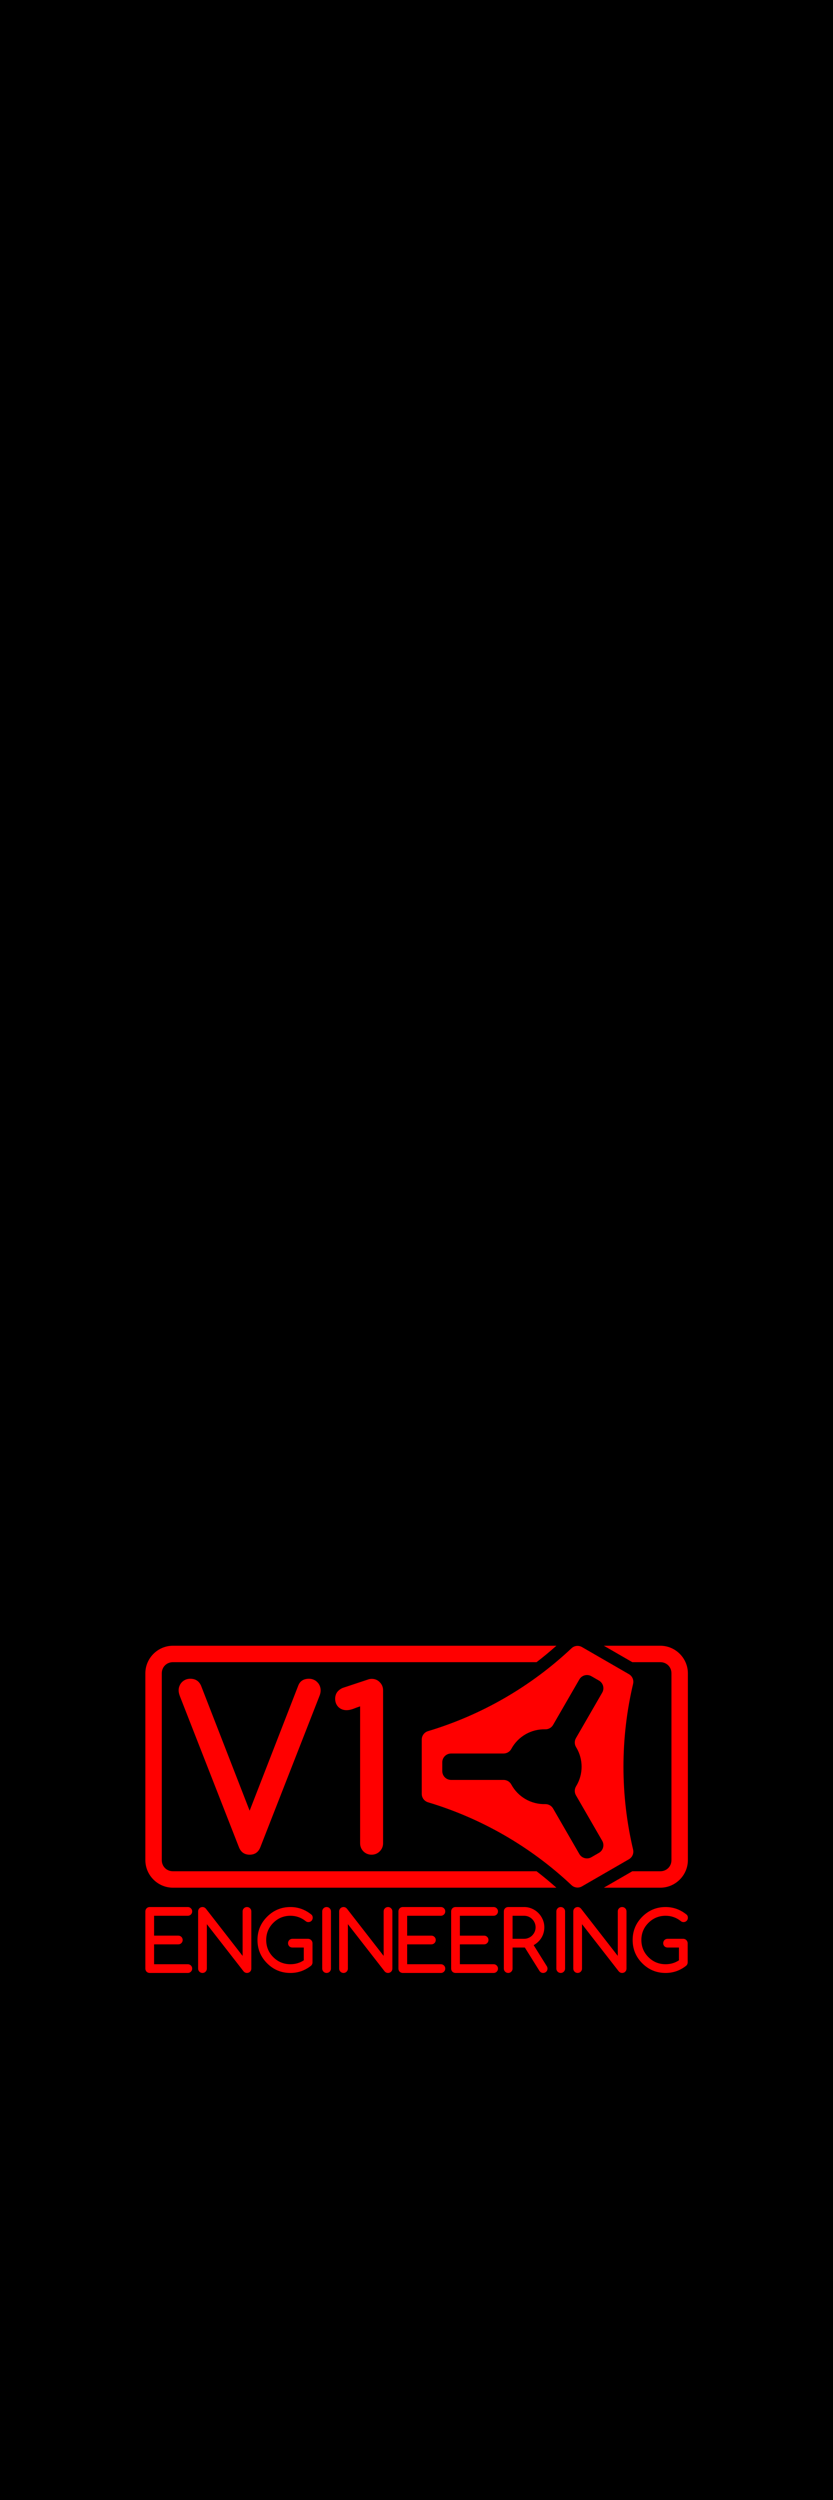 <?xml version="1.0" encoding="UTF-8" standalone="no"?>
<!-- Created with Inkscape (http://www.inkscape.org/) -->

<svg
   version="1.1"
   id="svg2"
   xml:space="preserve"
   width="768"
   height="2304"
   viewBox="0 0 768 2304"
   sodipodi:docname="sidebar-background.svg"
   inkscape:version="1.3 (0e150ed6c4, 2023-07-21)"
   inkscape:export-filename="sidebar-background.png"
   inkscape:export-xdpi="96"
   inkscape:export-ydpi="96"
   xmlns:inkscape="http://www.inkscape.org/namespaces/inkscape"
   xmlns:sodipodi="http://sodipodi.sourceforge.net/DTD/sodipodi-0.dtd"
   xmlns="http://www.w3.org/2000/svg"
   xmlns:svg="http://www.w3.org/2000/svg"
   xmlns:rdf="http://www.w3.org/1999/02/22-rdf-syntax-ns#"
   xmlns:cc="http://creativecommons.org/ns#"
   xmlns:dc="http://purl.org/dc/elements/1.1/"><defs
     id="defs6"><clipPath
       clipPathUnits="userSpaceOnUse"
       id="clipPath18"><path
         d="M 0,562.874 H 1620.71 V 0 H 0 Z"
         id="path16"
         inkscape:connector-curvature="0" /></clipPath></defs><sodipodi:namedview
     pagecolor="#ffffff"
     bordercolor="#666666"
     borderopacity="1"
     objecttolerance="10"
     gridtolerance="10"
     guidetolerance="10"
     inkscape:pageopacity="0"
     inkscape:pageshadow="2"
     inkscape:window-width="1280"
     inkscape:window-height="982"
     id="namedview4"
     showgrid="false"
     showguides="true"
     inkscape:guide-bbox="true"
     inkscape:object-paths="true"
     inkscape:snap-intersection-paths="true"
     inkscape:snap-smooth-nodes="true"
     inkscape:snap-midpoints="true"
     inkscape:snap-object-midpoints="true"
     inkscape:snap-bbox="true"
     inkscape:snap-grids="false"
     inkscape:bbox-paths="true"
     inkscape:bbox-nodes="true"
     inkscape:snap-bbox-midpoints="true"
     inkscape:zoom="0.32526912"
     inkscape:cx="1072.9577"
     inkscape:cy="1165.189"
     inkscape:current-layer="layer4"
     inkscape:snap-others="true"
     inkscape:snap-global="true"
     showborder="false"
     inkscape:snap-text-baseline="true"
     inkscape:snap-center="true"
     inkscape:pagecheckerboard="false"
     inkscape:snap-bbox-edge-midpoints="true"
     inkscape:showpageshadow="2"
     inkscape:deskcolor="#d1d1d1"
     inkscape:window-x="275"
     inkscape:window-y="115"
     inkscape:window-maximized="0" /><g
     inkscape:groupmode="layer"
     id="layer4"
     inkscape:label="4"
     style="display:inline"><rect
       style="fill:#000000;stroke-width:3.584"
       id="rect1"
       width="768"
       height="2304"
       x="0"
       y="0" /><g
       id="g4986"
       transform="matrix(0.891,0,0,0.891,101.346,2419.42)"><g
         id="g4589"><path
           id="path4951"
           d="m 65.188,-1013.143 c -15.655,0 -28.523,12.868 -28.523,28.523 v 193.225 c 0,15.655 12.868,28.523 28.523,28.523 h 396.797 c -6.639,-5.926 -13.483,-11.597 -20.52,-17 H 65.188 c -6.531,0 -11.523,-4.992 -11.523,-11.523 v -193.225 c 0,-6.531 4.992,-11.523 11.523,-11.523 h 376.277 c 7.036,-5.403 13.879,-11.075 20.518,-17 z"
           style="color:#000000;font-style:normal;font-variant:normal;font-weight:normal;font-stretch:normal;font-size:medium;line-height:normal;font-family:sans-serif;font-variant-ligatures:normal;font-variant-position:normal;font-variant-caps:normal;font-variant-numeric:normal;font-variant-alternates:normal;font-feature-settings:normal;text-indent:0;text-align:start;text-decoration:none;text-decoration-line:none;text-decoration-style:solid;text-decoration-color:#000000;letter-spacing:normal;word-spacing:normal;text-transform:none;writing-mode:lr-tb;direction:ltr;text-orientation:mixed;dominant-baseline:auto;baseline-shift:baseline;text-anchor:start;white-space:normal;shape-padding:0;clip-rule:nonzero;display:inline;overflow:visible;visibility:visible;opacity:1;isolation:auto;mix-blend-mode:normal;color-interpolation:sRGB;color-interpolation-filters:linearRGB;solid-color:#000000;solid-opacity:1;vector-effect:none;fill:#ff0000;fill-opacity:1;fill-rule:evenodd;stroke:none;stroke-width:17;stroke-linecap:square;stroke-linejoin:round;stroke-miterlimit:4;stroke-dasharray:none;stroke-dashoffset:0;stroke-opacity:1;paint-order:markers fill stroke;color-rendering:auto;image-rendering:auto;shape-rendering:auto;text-rendering:auto;enable-background:accumulate"
           inkscape:connector-curvature="0" /><path
           id="rect4923-3-2-8"
           d="m 511.088,-1013.143 29.445,17 h 28.988 c 6.531,0 11.523,4.992 11.523,11.523 v 193.225 c 0,6.531 -4.992,11.523 -11.523,11.523 H 540.533 l -29.445,17 h 58.434 c 15.655,0 28.523,-12.868 28.523,-28.523 v -193.225 c 0,-15.655 -12.868,-28.523 -28.523,-28.523 z"
           style="color:#000000;font-style:normal;font-variant:normal;font-weight:normal;font-stretch:normal;font-size:medium;line-height:normal;font-family:sans-serif;font-variant-ligatures:normal;font-variant-position:normal;font-variant-caps:normal;font-variant-numeric:normal;font-variant-alternates:normal;font-feature-settings:normal;text-indent:0;text-align:start;text-decoration:none;text-decoration-line:none;text-decoration-style:solid;text-decoration-color:#000000;letter-spacing:normal;word-spacing:normal;text-transform:none;writing-mode:lr-tb;direction:ltr;text-orientation:mixed;dominant-baseline:auto;baseline-shift:baseline;text-anchor:start;white-space:normal;shape-padding:0;clip-rule:nonzero;display:inline;overflow:visible;visibility:visible;opacity:1;isolation:auto;mix-blend-mode:normal;color-interpolation:sRGB;color-interpolation-filters:linearRGB;solid-color:#000000;solid-opacity:1;vector-effect:none;fill:#ff0000;fill-opacity:1;fill-rule:evenodd;stroke:none;stroke-width:17;stroke-linecap:square;stroke-linejoin:round;stroke-miterlimit:4;stroke-dasharray:none;stroke-dashoffset:0;stroke-opacity:1;paint-order:markers fill stroke;color-rendering:auto;image-rendering:auto;shape-rendering:auto;text-rendering:auto;enable-background:accumulate"
           inkscape:connector-curvature="0" /><path
           d="m 144.568,-797.007 q -7.963,0 -11.034,-7.621 L 72.451,-960.807 q -1.365,-3.526 -1.365,-6.143 0,-2.502 0.91,-4.664 0.91,-2.275 2.502,-3.868 1.706,-1.706 3.868,-2.616 2.161,-0.91 4.777,-0.91 7.963,0 11.148,7.166 l 50.277,129.334 50.278,-129.334 q 2.73,-7.166 11.148,-7.166 2.502,0 4.664,0.91 2.275,0.91 3.868,2.616 1.706,1.593 2.616,3.868 0.91,2.161 0.91,4.664 0,2.958 -1.365,6.143 l -61.084,156.179 q -3.071,7.621 -11.034,7.621 z"
           style="font-style:normal;font-variant:normal;font-weight:bold;font-stretch:normal;font-size:232.96px;line-height:1.25;font-family:Comfortaa;-inkscape-font-specification:'Comfortaa, Bold';font-variant-ligatures:normal;font-variant-caps:normal;font-variant-numeric:normal;font-feature-settings:normal;text-align:start;letter-spacing:0px;word-spacing:0px;writing-mode:lr-tb;text-anchor:start;fill:#ff0000;fill-opacity:1;stroke:none;stroke-width:5.824"
           id="path4693"
           inkscape:connector-curvature="0" /><path
           d="M 258.887,-808.837 V -950.456 q -3.413,1.137 -7.166,2.616 -3.754,1.365 -6.825,1.365 -5.119,0 -8.531,-3.299 -3.299,-3.413 -3.299,-8.531 0,-3.64 1.82,-6.484 1.934,-2.844 5.801,-4.664 l 26.049,-8.645 q 2.047,-0.796 4.095,-0.796 5.119,0 8.418,3.526 3.413,3.413 3.413,8.418 v 158.113 q 0,4.891 -3.526,8.418 -3.413,3.413 -8.418,3.413 -4.891,0 -8.418,-3.413 -3.413,-3.526 -3.413,-8.418 z"
           style="font-style:normal;font-variant:normal;font-weight:bold;font-stretch:normal;font-size:232.96px;line-height:1.25;font-family:Comfortaa;-inkscape-font-specification:'Comfortaa, Bold';font-variant-ligatures:normal;font-variant-caps:normal;font-variant-numeric:normal;font-feature-settings:normal;text-align:start;letter-spacing:0px;word-spacing:0px;writing-mode:lr-tb;text-anchor:start;fill:#ff0000;fill-opacity:1;stroke:none;stroke-width:5.824"
           id="path4695"
           inkscape:connector-curvature="0" /><path
           d="m 80.607,-683.711 q 1.875,0 3.197,1.321 1.321,1.321 1.321,3.197 0,1.875 -1.321,3.197 -1.321,1.321 -3.197,1.321 H 41.181 q -0.98,0 -1.79,-0.341 -0.81,-0.341 -1.449,-0.938 -0.597,-0.639 -0.938,-1.449 -0.341,-0.81 -0.341,-1.79 v -59.16 q 0,-0.938 0.341,-1.748 0.341,-0.852 0.938,-1.449 0.639,-0.639 1.449,-0.98 0.81,-0.341 1.79,-0.341 h 39.426 q 1.875,0 3.197,1.321 1.321,1.321 1.321,3.197 0,1.875 -1.321,3.197 -1.321,1.321 -3.197,1.321 H 45.699 v 20.544 h 25.062 q 1.875,0 3.197,1.321 1.321,1.321 1.321,3.197 0,1.875 -1.321,3.197 -1.321,1.321 -3.197,1.321 h -25.062 v 20.544 z"
           style="font-style:normal;font-variant:normal;font-weight:bold;font-stretch:normal;font-size:87.291px;line-height:1.25;font-family:Comfortaa;-inkscape-font-specification:'Comfortaa, Bold';font-variant-ligatures:normal;font-variant-caps:normal;font-variant-numeric:normal;font-feature-settings:normal;text-align:start;letter-spacing:0px;word-spacing:0px;writing-mode:lr-tb;text-anchor:start;fill:#ff0000;fill-opacity:1;stroke:none;stroke-width:2.182"
           id="path4700"
           inkscape:connector-curvature="0" /><path
           d="m 91.263,-679.193 v -59.16 q 0,-0.938 0.341,-1.748 0.341,-0.852 0.938,-1.449 0.639,-0.639 1.449,-0.98 0.81,-0.341 1.79,-0.341 2.003,0 3.495,1.662 l 38.019,48.888 v -46.032 q 0,-1.875 1.321,-3.197 1.321,-1.321 3.197,-1.321 1.875,0 3.197,1.321 1.321,1.321 1.321,3.197 v 59.16 q 0,0.98 -0.341,1.79 -0.341,0.81 -0.98,1.449 -0.597,0.597 -1.449,0.938 -0.81,0.341 -1.748,0.341 -2.003,0 -3.452,-1.577 l -38.062,-48.888 v 45.947 q 0,1.875 -1.321,3.197 -1.321,1.321 -3.197,1.321 -1.875,0 -3.197,-1.321 -1.321,-1.321 -1.321,-3.197 z"
           style="font-style:normal;font-variant:normal;font-weight:bold;font-stretch:normal;font-size:87.291px;line-height:1.25;font-family:Comfortaa;-inkscape-font-specification:'Comfortaa, Bold';font-variant-ligatures:normal;font-variant-caps:normal;font-variant-numeric:normal;font-feature-settings:normal;text-align:start;letter-spacing:0px;word-spacing:0px;writing-mode:lr-tb;text-anchor:start;fill:#ff0000;fill-opacity:1;stroke:none;stroke-width:2.182"
           id="path4702"
           inkscape:connector-curvature="0" /><path
           d="m 209.625,-685.501 q 0,1.79 -1.407,3.239 -9.505,7.587 -21.439,7.587 -14.151,0 -24.124,-9.974 -9.974,-9.974 -9.974,-24.124 0,-14.108 9.974,-24.082 10.016,-10.016 24.124,-10.016 12.105,0 21.865,7.97 1.193,1.108 1.193,3.111 0,0.98 -0.341,1.79 -0.341,0.81 -0.98,1.449 -0.597,0.597 -1.449,0.938 -0.81,0.341 -1.748,0.341 -1.748,0 -3.111,-1.279 -3.239,-2.557 -7.161,-3.921 -3.879,-1.364 -8.269,-1.364 -10.4,0 -17.774,7.374 -7.288,7.288 -7.288,17.688 0,10.443 7.288,17.731 7.331,7.331 17.774,7.331 7.715,0 13.81,-4.049 v -13.213 h -11.764 q -1.918,0 -3.239,-1.279 -1.279,-1.321 -1.279,-3.239 0,-0.938 0.341,-1.748 0.341,-0.852 0.938,-1.449 0.639,-0.639 1.449,-0.98 0.81,-0.341 1.79,-0.341 h 16.324 q 0.895,0 1.705,0.384 0.81,0.341 1.407,0.98 0.639,0.597 0.98,1.449 0.384,0.81 0.384,1.705 z"
           style="font-style:normal;font-variant:normal;font-weight:bold;font-stretch:normal;font-size:87.291px;line-height:1.25;font-family:Comfortaa;-inkscape-font-specification:'Comfortaa, Bold';font-variant-ligatures:normal;font-variant-caps:normal;font-variant-numeric:normal;font-feature-settings:normal;text-align:start;letter-spacing:0px;word-spacing:0px;writing-mode:lr-tb;text-anchor:start;fill:#ff0000;fill-opacity:1;stroke:none;stroke-width:2.182"
           id="path4704"
           inkscape:connector-curvature="0" /><path
           d="m 228.72,-679.193 q 0,1.875 -1.321,3.197 -1.321,1.321 -3.197,1.321 -1.875,0 -3.197,-1.321 -1.321,-1.321 -1.321,-3.197 v -59.16 q 0,-1.875 1.321,-3.197 1.321,-1.321 3.197,-1.321 1.875,0 3.197,1.321 1.321,1.321 1.321,3.197 z"
           style="font-style:normal;font-variant:normal;font-weight:bold;font-stretch:normal;font-size:87.291px;line-height:1.25;font-family:Comfortaa;-inkscape-font-specification:'Comfortaa, Bold';font-variant-ligatures:normal;font-variant-caps:normal;font-variant-numeric:normal;font-feature-settings:normal;text-align:start;letter-spacing:0px;word-spacing:0px;writing-mode:lr-tb;text-anchor:start;fill:#ff0000;fill-opacity:1;stroke:none;stroke-width:2.182"
           id="path4706"
           inkscape:connector-curvature="0" /><path
           d="m 237.202,-679.193 v -59.16 q 0,-0.938 0.341,-1.748 0.341,-0.852 0.938,-1.449 0.639,-0.639 1.449,-0.98 0.81,-0.341 1.79,-0.341 2.003,0 3.495,1.662 l 38.019,48.888 v -46.032 q 0,-1.875 1.321,-3.197 1.321,-1.321 3.197,-1.321 1.875,0 3.197,1.321 1.321,1.321 1.321,3.197 v 59.16 q 0,0.98 -0.341,1.79 -0.341,0.81 -0.98,1.449 -0.597,0.597 -1.449,0.938 -0.81,0.341 -1.748,0.341 -2.003,0 -3.452,-1.577 l -38.062,-48.888 v 45.947 q 0,1.875 -1.321,3.197 -1.321,1.321 -3.197,1.321 -1.875,0 -3.197,-1.321 -1.321,-1.321 -1.321,-3.197 z"
           style="font-style:normal;font-variant:normal;font-weight:bold;font-stretch:normal;font-size:87.291px;line-height:1.25;font-family:Comfortaa;-inkscape-font-specification:'Comfortaa, Bold';font-variant-ligatures:normal;font-variant-caps:normal;font-variant-numeric:normal;font-feature-settings:normal;text-align:start;letter-spacing:0px;word-spacing:0px;writing-mode:lr-tb;text-anchor:start;fill:#ff0000;fill-opacity:1;stroke:none;stroke-width:2.182"
           id="path4708"
           inkscape:connector-curvature="0" /><path
           d="m 342.48,-683.711 q 1.875,0 3.197,1.321 1.321,1.321 1.321,3.197 0,1.875 -1.321,3.197 -1.321,1.321 -3.197,1.321 h -39.426 q -0.98,0 -1.79,-0.341 -0.81,-0.341 -1.449,-0.938 -0.597,-0.639 -0.938,-1.449 -0.341,-0.81 -0.341,-1.79 v -59.16 q 0,-0.938 0.341,-1.748 0.341,-0.852 0.938,-1.449 0.639,-0.639 1.449,-0.98 0.81,-0.341 1.79,-0.341 h 39.426 q 1.875,0 3.197,1.321 1.321,1.321 1.321,3.197 0,1.875 -1.321,3.197 -1.321,1.321 -3.197,1.321 h -34.908 v 20.544 h 25.062 q 1.875,0 3.197,1.321 1.321,1.321 1.321,3.197 0,1.875 -1.321,3.197 -1.321,1.321 -3.197,1.321 h -25.062 v 20.544 z"
           style="font-style:normal;font-variant:normal;font-weight:bold;font-stretch:normal;font-size:87.291px;line-height:1.25;font-family:Comfortaa;-inkscape-font-specification:'Comfortaa, Bold';font-variant-ligatures:normal;font-variant-caps:normal;font-variant-numeric:normal;font-feature-settings:normal;text-align:start;letter-spacing:0px;word-spacing:0px;writing-mode:lr-tb;text-anchor:start;fill:#ff0000;fill-opacity:1;stroke:none;stroke-width:2.182"
           id="path4710"
           inkscape:connector-curvature="0" /><path
           d="m 397.036,-683.711 q 1.875,0 3.197,1.321 1.321,1.321 1.321,3.197 0,1.875 -1.321,3.197 -1.321,1.321 -3.197,1.321 h -39.426 q -0.98,0 -1.79,-0.341 -0.81,-0.341 -1.449,-0.938 -0.597,-0.639 -0.938,-1.449 -0.341,-0.81 -0.341,-1.79 v -59.16 q 0,-0.938 0.341,-1.748 0.341,-0.852 0.938,-1.449 0.639,-0.639 1.449,-0.98 0.81,-0.341 1.79,-0.341 h 39.426 q 1.875,0 3.197,1.321 1.321,1.321 1.321,3.197 0,1.875 -1.321,3.197 -1.321,1.321 -3.197,1.321 h -34.908 v 20.544 h 25.062 q 1.875,0 3.197,1.321 1.321,1.321 1.321,3.197 0,1.875 -1.321,3.197 -1.321,1.321 -3.197,1.321 h -25.062 v 20.544 z"
           style="font-style:normal;font-variant:normal;font-weight:bold;font-stretch:normal;font-size:87.291px;line-height:1.25;font-family:Comfortaa;-inkscape-font-specification:'Comfortaa, Bold';font-variant-ligatures:normal;font-variant-caps:normal;font-variant-numeric:normal;font-feature-settings:normal;text-align:start;letter-spacing:0px;word-spacing:0px;writing-mode:lr-tb;text-anchor:start;fill:#ff0000;fill-opacity:1;stroke:none;stroke-width:2.182"
           id="path4712"
           inkscape:connector-curvature="0" /><path
           d="m 416.643,-733.835 v 23.826 h 11.934 q 2.472,0 4.646,-0.938 2.174,-0.938 3.751,-2.557 1.62,-1.662 2.557,-3.793 0.938,-2.174 0.938,-4.603 0,-2.472 -0.938,-4.646 -0.938,-2.174 -2.557,-3.793 -1.62,-1.62 -3.793,-2.557 -2.174,-0.938 -4.603,-0.938 z m -9.036,54.642 v -59.16 q 0,-0.938 0.341,-1.748 0.341,-0.852 0.938,-1.449 0.639,-0.639 1.449,-0.98 0.81,-0.341 1.79,-0.341 h 16.452 q 4.305,0 8.098,1.662 3.836,1.662 6.649,4.518 2.856,2.856 4.518,6.692 1.662,3.793 1.662,8.098 0,2.813 -0.725,5.498 -0.682,2.643 -2.088,5.029 -1.364,2.344 -3.452,4.39 -2.046,2.003 -4.774,3.538 l 13.597,21.78 q 0.725,1.193 0.725,2.472 0,0.98 -0.341,1.79 -0.341,0.81 -0.98,1.449 -0.597,0.597 -1.449,0.938 -0.81,0.341 -1.748,0.341 -2.387,0 -3.879,-2.216 l -15.046,-24.082 h -12.702 v 21.78 q 0,1.875 -1.321,3.197 -1.321,1.321 -3.197,1.321 -1.875,0 -3.197,-1.321 -1.321,-1.321 -1.321,-3.197 z"
           style="font-style:normal;font-variant:normal;font-weight:bold;font-stretch:normal;font-size:87.291px;line-height:1.25;font-family:Comfortaa;-inkscape-font-specification:'Comfortaa, Bold';font-variant-ligatures:normal;font-variant-caps:normal;font-variant-numeric:normal;font-feature-settings:normal;text-align:start;letter-spacing:0px;word-spacing:0px;writing-mode:lr-tb;text-anchor:start;fill:#ff0000;fill-opacity:1;stroke:none;stroke-width:2.182"
           id="path4714"
           inkscape:connector-curvature="0" /><path
           d="m 470.987,-679.193 q 0,1.875 -1.321,3.197 -1.321,1.321 -3.197,1.321 -1.875,0 -3.197,-1.321 -1.321,-1.321 -1.321,-3.197 v -59.16 q 0,-1.875 1.321,-3.197 1.321,-1.321 3.197,-1.321 1.875,0 3.197,1.321 1.321,1.321 1.321,3.197 z"
           style="font-style:normal;font-variant:normal;font-weight:bold;font-stretch:normal;font-size:87.291px;line-height:1.25;font-family:Comfortaa;-inkscape-font-specification:'Comfortaa, Bold';font-variant-ligatures:normal;font-variant-caps:normal;font-variant-numeric:normal;font-feature-settings:normal;text-align:start;letter-spacing:0px;word-spacing:0px;writing-mode:lr-tb;text-anchor:start;fill:#ff0000;fill-opacity:1;stroke:none;stroke-width:2.182"
           id="path4716"
           inkscape:connector-curvature="0" /><path
           d="m 479.468,-679.193 v -59.16 q 0,-0.938 0.341,-1.748 0.341,-0.852 0.938,-1.449 0.639,-0.639 1.449,-0.98 0.81,-0.341 1.79,-0.341 2.003,0 3.495,1.662 l 38.019,48.888 v -46.032 q 0,-1.875 1.321,-3.197 1.321,-1.321 3.197,-1.321 1.875,0 3.197,1.321 1.321,1.321 1.321,3.197 v 59.16 q 0,0.98 -0.341,1.79 -0.341,0.81 -0.98,1.449 -0.597,0.597 -1.449,0.938 -0.81,0.341 -1.748,0.341 -2.003,0 -3.452,-1.577 l -38.062,-48.888 v 45.947 q 0,1.875 -1.321,3.197 -1.321,1.321 -3.197,1.321 -1.875,0 -3.197,-1.321 -1.321,-1.321 -1.321,-3.197 z"
           style="font-style:normal;font-variant:normal;font-weight:bold;font-stretch:normal;font-size:87.291px;line-height:1.25;font-family:Comfortaa;-inkscape-font-specification:'Comfortaa, Bold';font-variant-ligatures:normal;font-variant-caps:normal;font-variant-numeric:normal;font-feature-settings:normal;text-align:start;letter-spacing:0px;word-spacing:0px;writing-mode:lr-tb;text-anchor:start;fill:#ff0000;fill-opacity:1;stroke:none;stroke-width:2.182"
           id="path4718"
           inkscape:connector-curvature="0" /><path
           d="m 597.831,-685.501 q 0,1.79 -1.407,3.239 -9.505,7.587 -21.439,7.587 -14.151,0 -24.124,-9.974 -9.974,-9.974 -9.974,-24.124 0,-14.108 9.974,-24.082 10.016,-10.016 24.124,-10.016 12.105,0 21.865,7.97 1.193,1.108 1.193,3.111 0,0.98 -0.341,1.79 -0.341,0.81 -0.98,1.449 -0.597,0.597 -1.449,0.938 -0.81,0.341 -1.748,0.341 -1.748,0 -3.111,-1.279 -3.239,-2.557 -7.161,-3.921 -3.879,-1.364 -8.269,-1.364 -10.4,0 -17.774,7.374 -7.288,7.288 -7.288,17.688 0,10.443 7.288,17.731 7.331,7.331 17.774,7.331 7.715,0 13.81,-4.049 v -13.213 h -11.764 q -1.918,0 -3.239,-1.279 -1.279,-1.321 -1.279,-3.239 0,-0.938 0.341,-1.748 0.341,-0.852 0.938,-1.449 0.639,-0.639 1.449,-0.98 0.81,-0.341 1.79,-0.341 h 16.324 q 0.895,0 1.705,0.384 0.81,0.341 1.407,0.98 0.639,0.597 0.98,1.449 0.384,0.81 0.384,1.705 z"
           style="font-style:normal;font-variant:normal;font-weight:bold;font-stretch:normal;font-size:87.291px;line-height:1.25;font-family:Comfortaa;-inkscape-font-specification:'Comfortaa, Bold';font-variant-ligatures:normal;font-variant-caps:normal;font-variant-numeric:normal;font-feature-settings:normal;text-align:start;letter-spacing:0px;word-spacing:0px;writing-mode:lr-tb;text-anchor:start;fill:#ff0000;fill-opacity:1;stroke:none;stroke-width:2.182"
           id="path4720"
           inkscape:connector-curvature="0" /></g><path
         inkscape:connector-curvature="0"
         id="path4920"
         d="m 483.543,-1013 c -2.149,0.08 -4.258,0.919 -5.904,2.469 -42.176,39.711 -93.013,69.064 -148.492,85.734 -3.849,1.157 -6.486,4.701 -6.486,8.721 v 56.139 c 0,4.02 2.637,7.564 6.486,8.721 55.479,16.67 106.316,46.021 148.492,85.732 2.927,2.756 7.316,3.268 10.797,1.258 l 48.617,-28.07 c 3.481,-2.01 5.234,-6.064 4.311,-9.977 -13.303,-56.381 -13.303,-115.085 0,-171.467 0.923,-3.912 -0.829,-7.967 -4.311,-9.977 l -48.617,-28.07 c -1.523,-0.879 -3.221,-1.275 -4.893,-1.213 z m 10.326,30.154 c 1.468,0.038 2.948,0.431 4.309,1.217 l 7.887,4.553 c 4.355,2.514 5.847,8.084 3.332,12.439 l -27.166,47.053 c -1.671,2.894 -1.623,6.473 0.125,9.32 7.633,12.426 7.633,28.088 0,40.514 -1.749,2.848 -1.797,6.424 -0.125,9.318 l 27.166,47.055 c 2.514,4.355 1.023,9.923 -3.332,12.438 l -7.887,4.553 c -4.355,2.514 -9.925,1.023 -12.439,-3.332 l -27.166,-47.053 c -1.671,-2.894 -4.794,-4.642 -8.135,-4.551 -14.578,0.398 -28.141,-7.432 -35.086,-20.256 -1.591,-2.939 -4.664,-4.77 -8.006,-4.77 h -54.332 c -5.029,0 -9.107,-4.078 -9.107,-9.107 v -9.105 c 0,-5.029 4.078,-9.105 9.107,-9.105 h 54.332 c 3.342,0 6.414,-1.831 8.006,-4.77 6.944,-12.824 20.508,-20.656 35.086,-20.258 3.341,0.091 6.464,-1.655 8.135,-4.549 l 27.166,-47.053 c 1.729,-2.994 4.902,-4.635 8.131,-4.551 z"
         style="opacity:1;fill:#ff0000;fill-opacity:1;stroke:none;stroke-width:25;stroke-linecap:round;stroke-miterlimit:4;stroke-dasharray:none;stroke-opacity:1;paint-order:stroke markers fill" /></g></g></svg>
